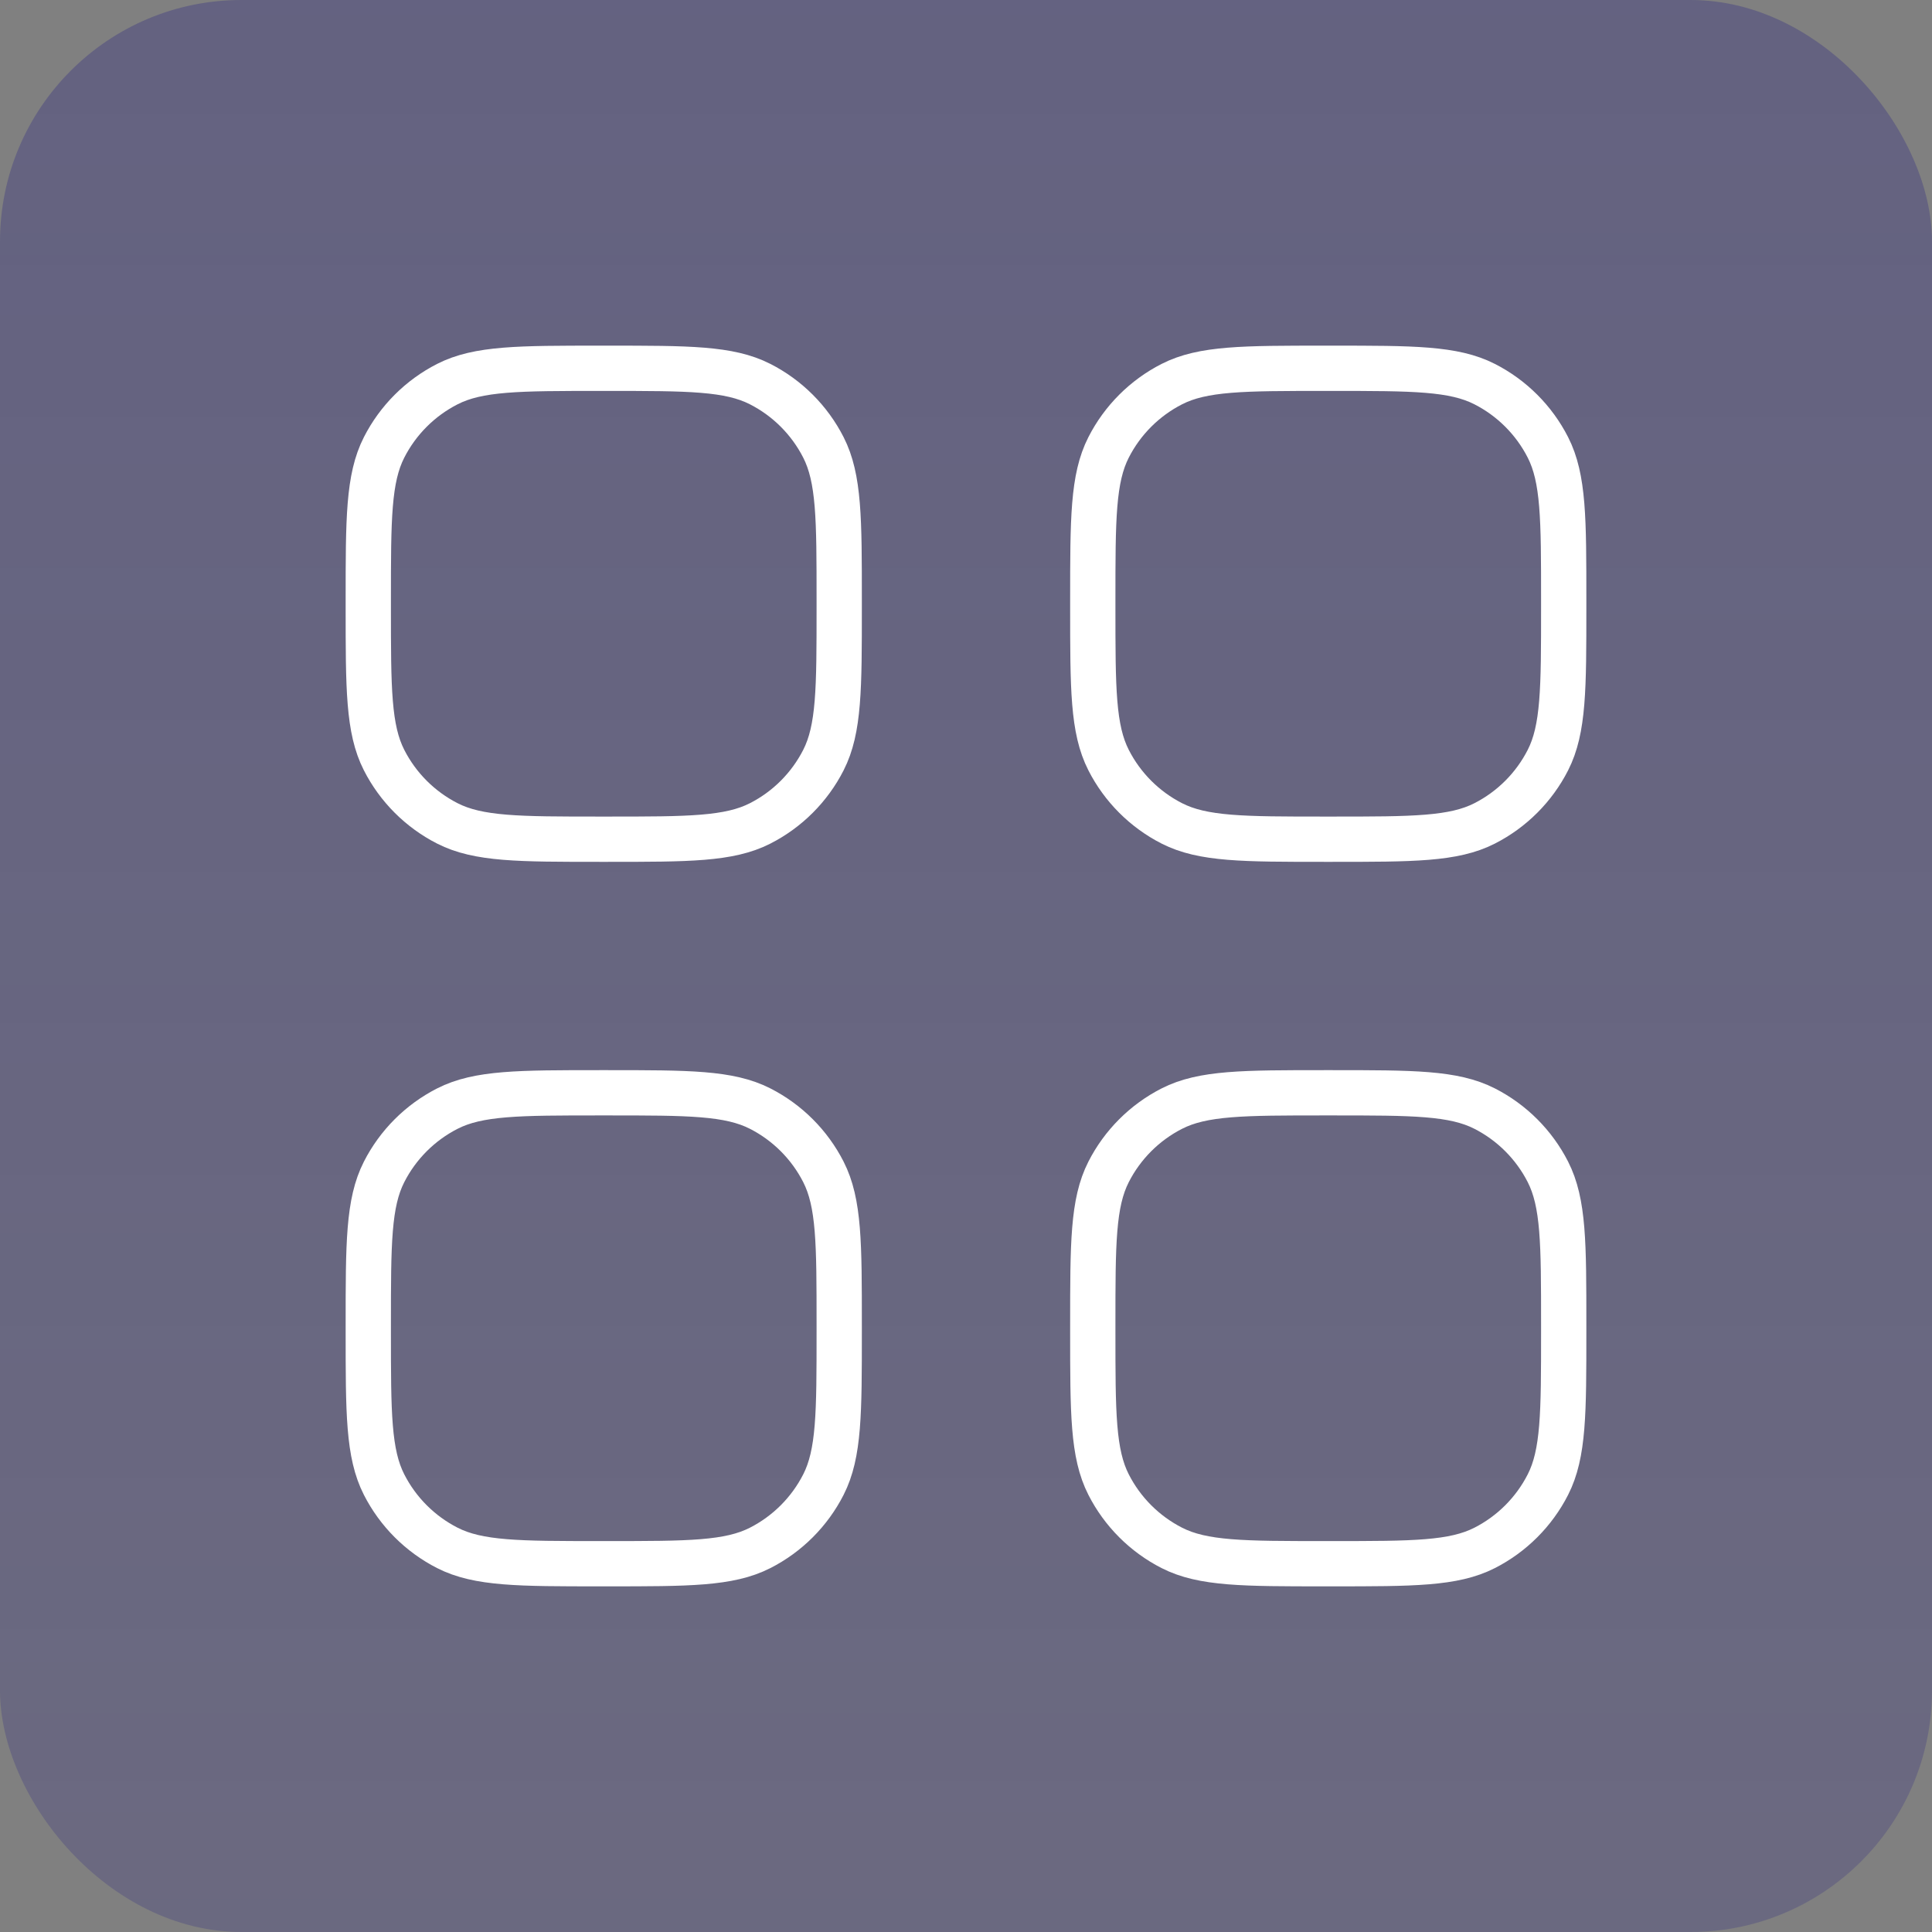 <svg width="64" height="64" viewBox="0 0 64 64" fill="none" xmlns="http://www.w3.org/2000/svg">
<rect x="0" y="0" width="64" height="64" fill="#808080" stroke="none"/>
<rect width="64" height="64" rx="8" fill="url(#paint0_linear_71_4873)"/>
<path d="M12.2 19.88C12.2 17.192 12.2 15.848 12.723 14.821C13.183 13.918 13.918 13.183 14.821 12.723C15.848 12.2 17.192 12.2 19.88 12.2H20.12C22.808 12.2 24.152 12.2 25.179 12.723C26.082 13.183 26.817 13.918 27.277 14.821C27.8 15.848 27.8 17.192 27.8 19.88V20.12C27.8 22.808 27.8 24.152 27.277 25.179C26.817 26.082 26.082 26.817 25.179 27.277C24.152 27.8 22.808 27.8 20.12 27.8H19.88C17.192 27.8 15.848 27.8 14.821 27.277C13.918 26.817 13.183 26.082 12.723 25.179C12.2 24.152 12.2 22.808 12.2 20.12V19.88Z" stroke="white" stroke-width="1.5" stroke-linejoin="round"/>
<path d="M36.2 19.88C36.2 17.192 36.2 15.848 36.723 14.821C37.183 13.918 37.918 13.183 38.821 12.723C39.848 12.2 41.192 12.2 43.88 12.2H44.12C46.808 12.2 48.152 12.2 49.179 12.723C50.082 13.183 50.817 13.918 51.277 14.821C51.8 15.848 51.8 17.192 51.8 19.88V20.12C51.8 22.808 51.8 24.152 51.277 25.179C50.817 26.082 50.082 26.817 49.179 27.277C48.152 27.8 46.808 27.8 44.12 27.8H43.88C41.192 27.8 39.848 27.8 38.821 27.277C37.918 26.817 37.183 26.082 36.723 25.179C36.2 24.152 36.2 22.808 36.2 20.12V19.88Z" stroke="white" stroke-width="1.5" stroke-linejoin="round"/>
<path d="M12.2 43.88C12.2 41.192 12.2 39.848 12.723 38.821C13.183 37.918 13.918 37.183 14.821 36.723C15.848 36.2 17.192 36.2 19.88 36.2H20.12C22.808 36.2 24.152 36.2 25.179 36.723C26.082 37.183 26.817 37.918 27.277 38.821C27.8 39.848 27.8 41.192 27.8 43.88V44.12C27.8 46.808 27.8 48.152 27.277 49.179C26.817 50.082 26.082 50.817 25.179 51.277C24.152 51.8 22.808 51.8 20.12 51.8H19.88C17.192 51.8 15.848 51.8 14.821 51.277C13.918 50.817 13.183 50.082 12.723 49.179C12.2 48.152 12.2 46.808 12.2 44.12V43.88Z" stroke="white" stroke-width="1.5" stroke-linejoin="round"/>
<path d="M36.2 43.88C36.2 41.192 36.2 39.848 36.723 38.821C37.183 37.918 37.918 37.183 38.821 36.723C39.848 36.2 41.192 36.2 43.88 36.2H44.12C46.808 36.2 48.152 36.2 49.179 36.723C50.082 37.183 50.817 37.918 51.277 38.821C51.8 39.848 51.8 41.192 51.8 43.88V44.12C51.8 46.808 51.8 48.152 51.277 49.179C50.817 50.082 50.082 50.817 49.179 51.277C48.152 51.8 46.808 51.8 44.12 51.8H43.88C41.192 51.8 39.848 51.8 38.821 51.277C37.918 50.817 37.183 50.082 36.723 49.179C36.2 48.152 36.2 46.808 36.2 44.12V43.88Z" stroke="white" stroke-width="1.5" stroke-linejoin="round"/>
<defs>
<linearGradient id="paint0_linear_71_4873" x1="32" y1="0" x2="32" y2="64" gradientUnits="userSpaceOnUse">
<stop stop-color="#3A3581" stop-opacity="0.4"/>
<stop offset="1" stop-color="#3A3581" stop-opacity="0.3"/>
</linearGradient>
</defs>
</svg>
